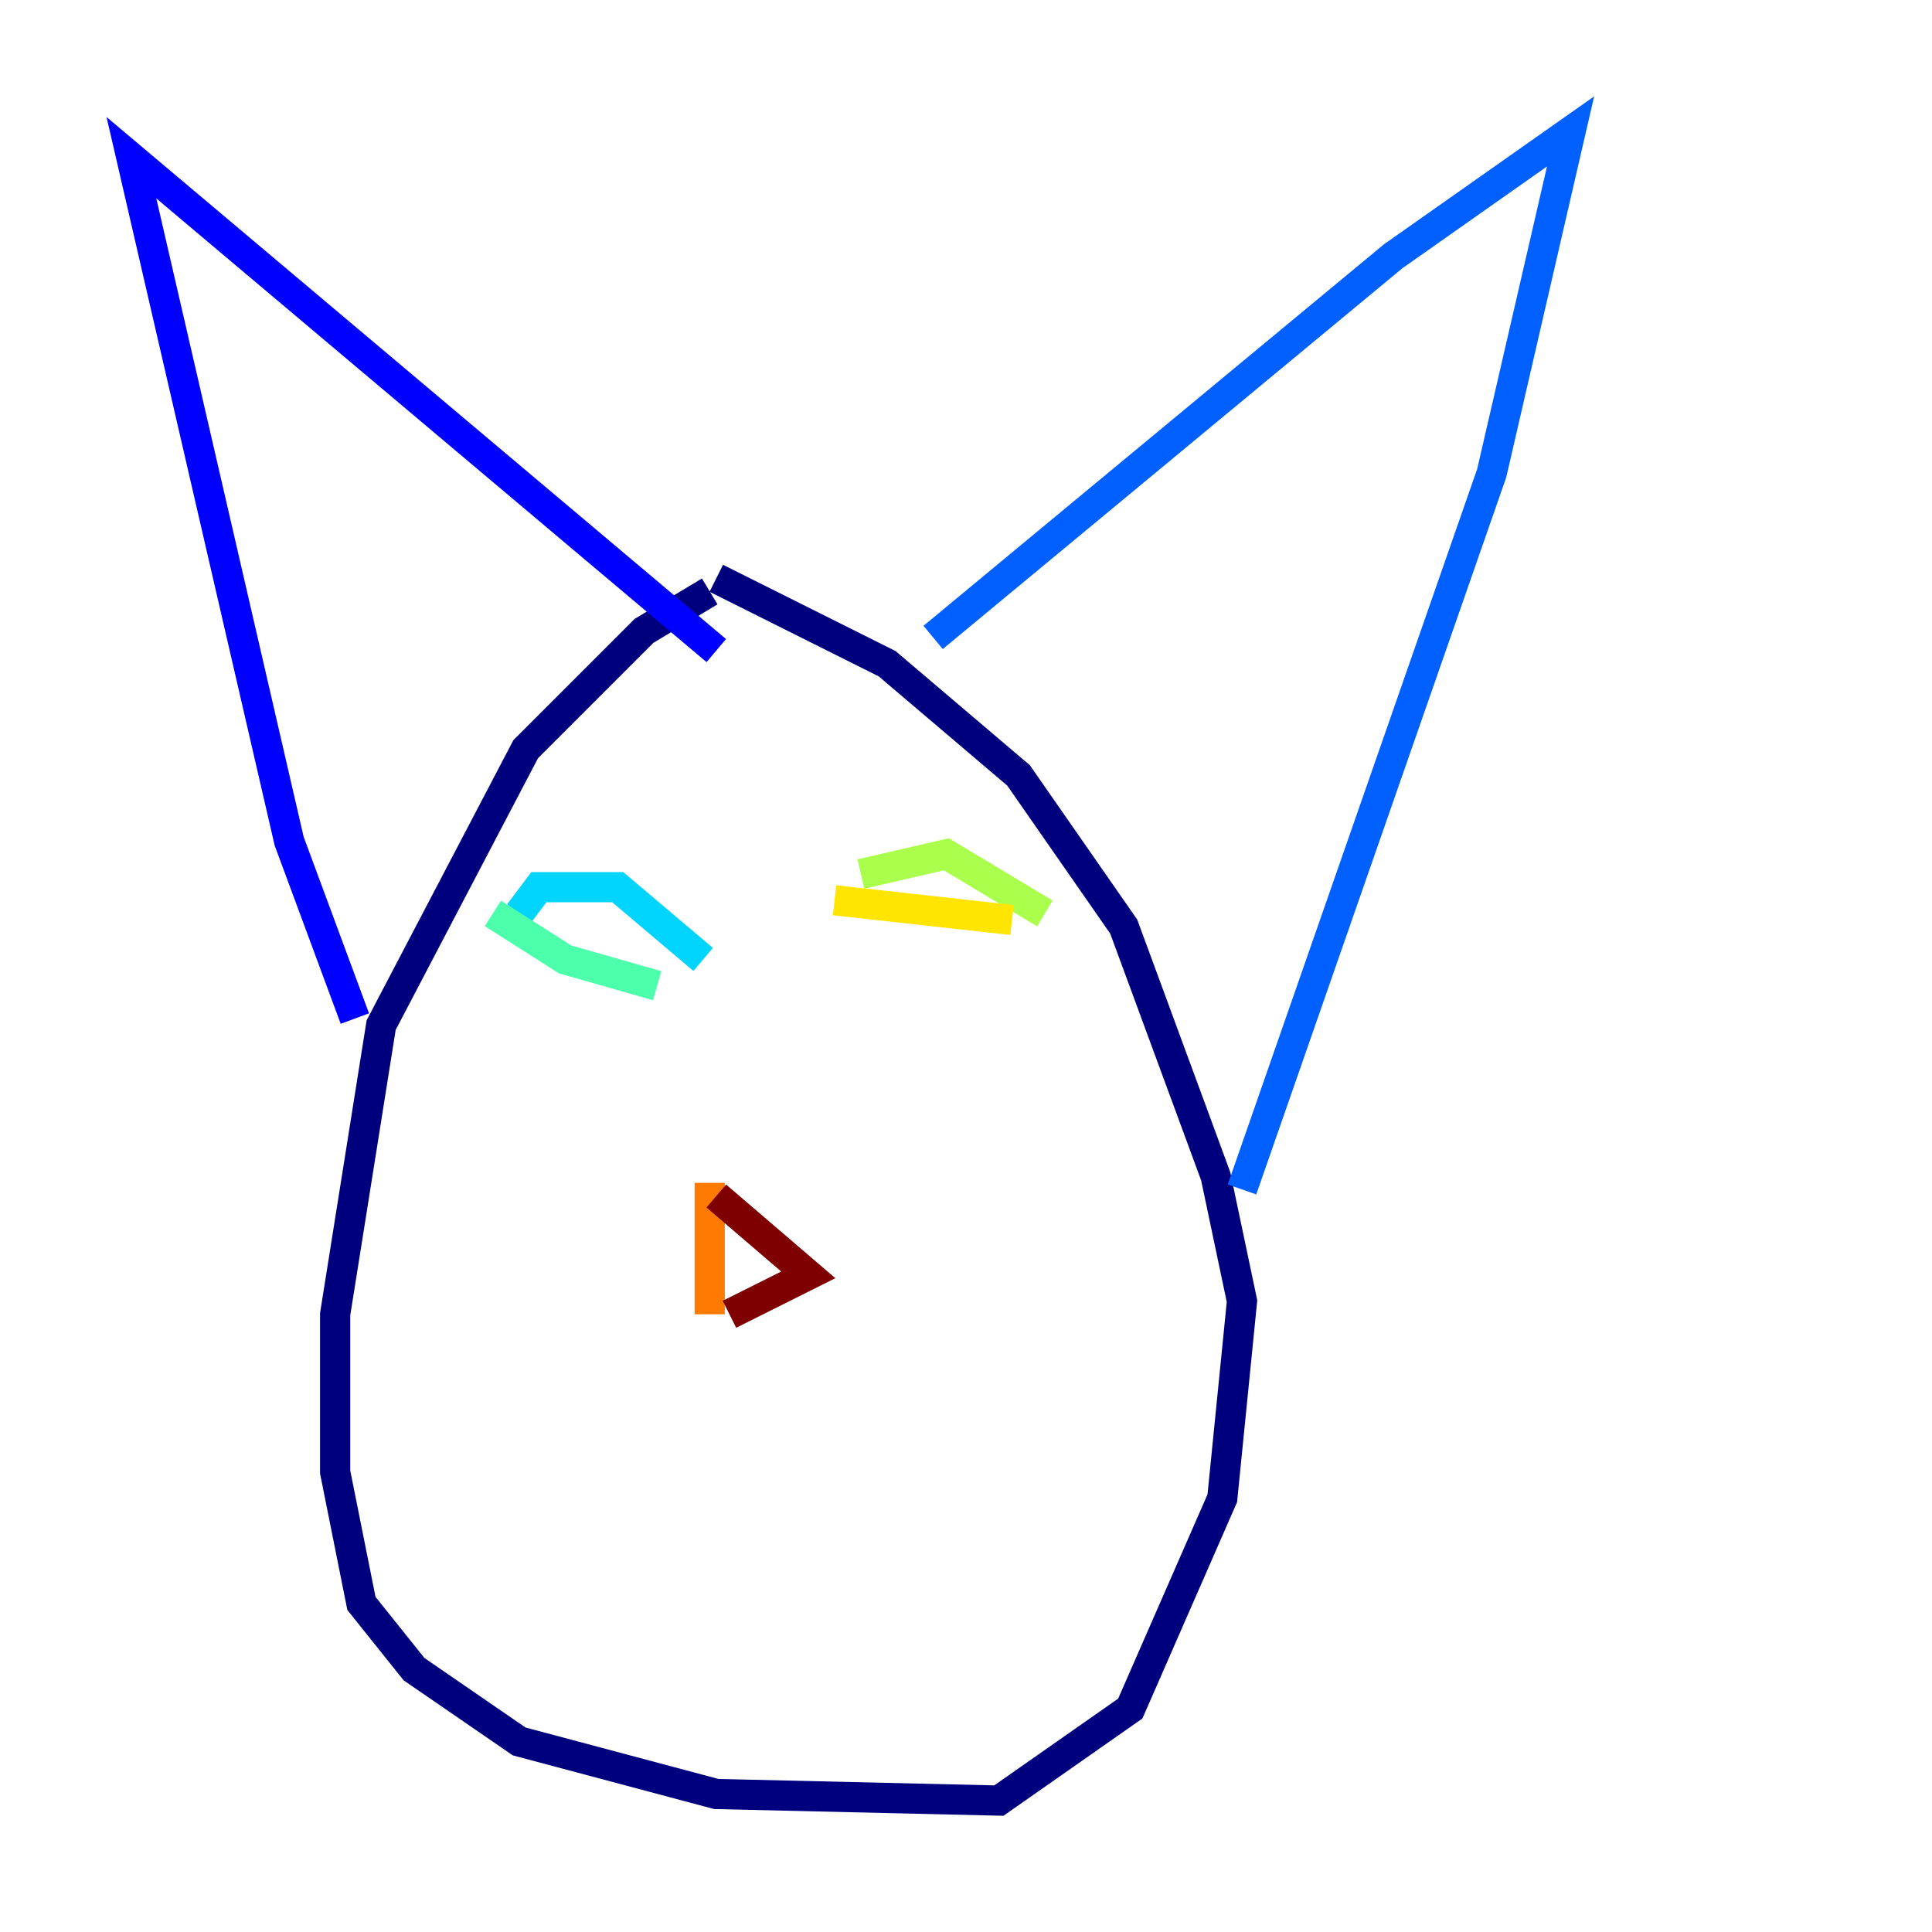 <?xml version="1.0" encoding="utf-8" ?>
<svg baseProfile="tiny" height="128" version="1.2" viewBox="0,0,128,128" width="128" xmlns="http://www.w3.org/2000/svg" xmlns:ev="http://www.w3.org/2001/xml-events" xmlns:xlink="http://www.w3.org/1999/xlink"><defs /><polyline fill="none" points="47.02,39.184 42.667,41.796 34.83,49.633 25.252,67.918 22.204,87.075 22.204,97.524 23.946,106.231 27.429,110.585 34.395,115.374 47.456,118.857 66.177,119.293 74.884,113.197 80.98,99.265 82.286,86.204 80.544,77.932 74.449,61.388 67.483,51.374 58.776,43.973 47.456,38.313" stroke="#00007f" stroke-width="2" /><polyline fill="none" points="23.51,67.483 19.157,55.728 8.707,10.449 47.456,43.102" stroke="#0000fe" stroke-width="2" /><polyline fill="none" points="61.823,42.231 92.299,16.98 104.054,8.707 98.83,31.347 82.286,78.803" stroke="#0060ff" stroke-width="2" /><polyline fill="none" points="34.395,60.517 35.701,58.776 40.925,58.776 46.585,63.565" stroke="#00d4ff" stroke-width="2" /><polyline fill="none" points="32.653,60.517 37.442,63.565 43.537,65.306" stroke="#4cffaa" stroke-width="2" /><polyline fill="none" points="57.034,57.905 62.694,56.599 69.225,60.517" stroke="#aaff4c" stroke-width="2" /><polyline fill="none" points="55.292,59.646 67.048,60.952" stroke="#ffe500" stroke-width="2" /><polyline fill="none" points="47.02,78.367 47.02,87.075" stroke="#ff7a00" stroke-width="2" /><polyline fill="none" points="50.939,78.367 50.939,78.367" stroke="#fe1200" stroke-width="2" /><polyline fill="none" points="47.456,79.238 53.551,84.463 48.327,87.075" stroke="#7f0000" stroke-width="2" /></svg>